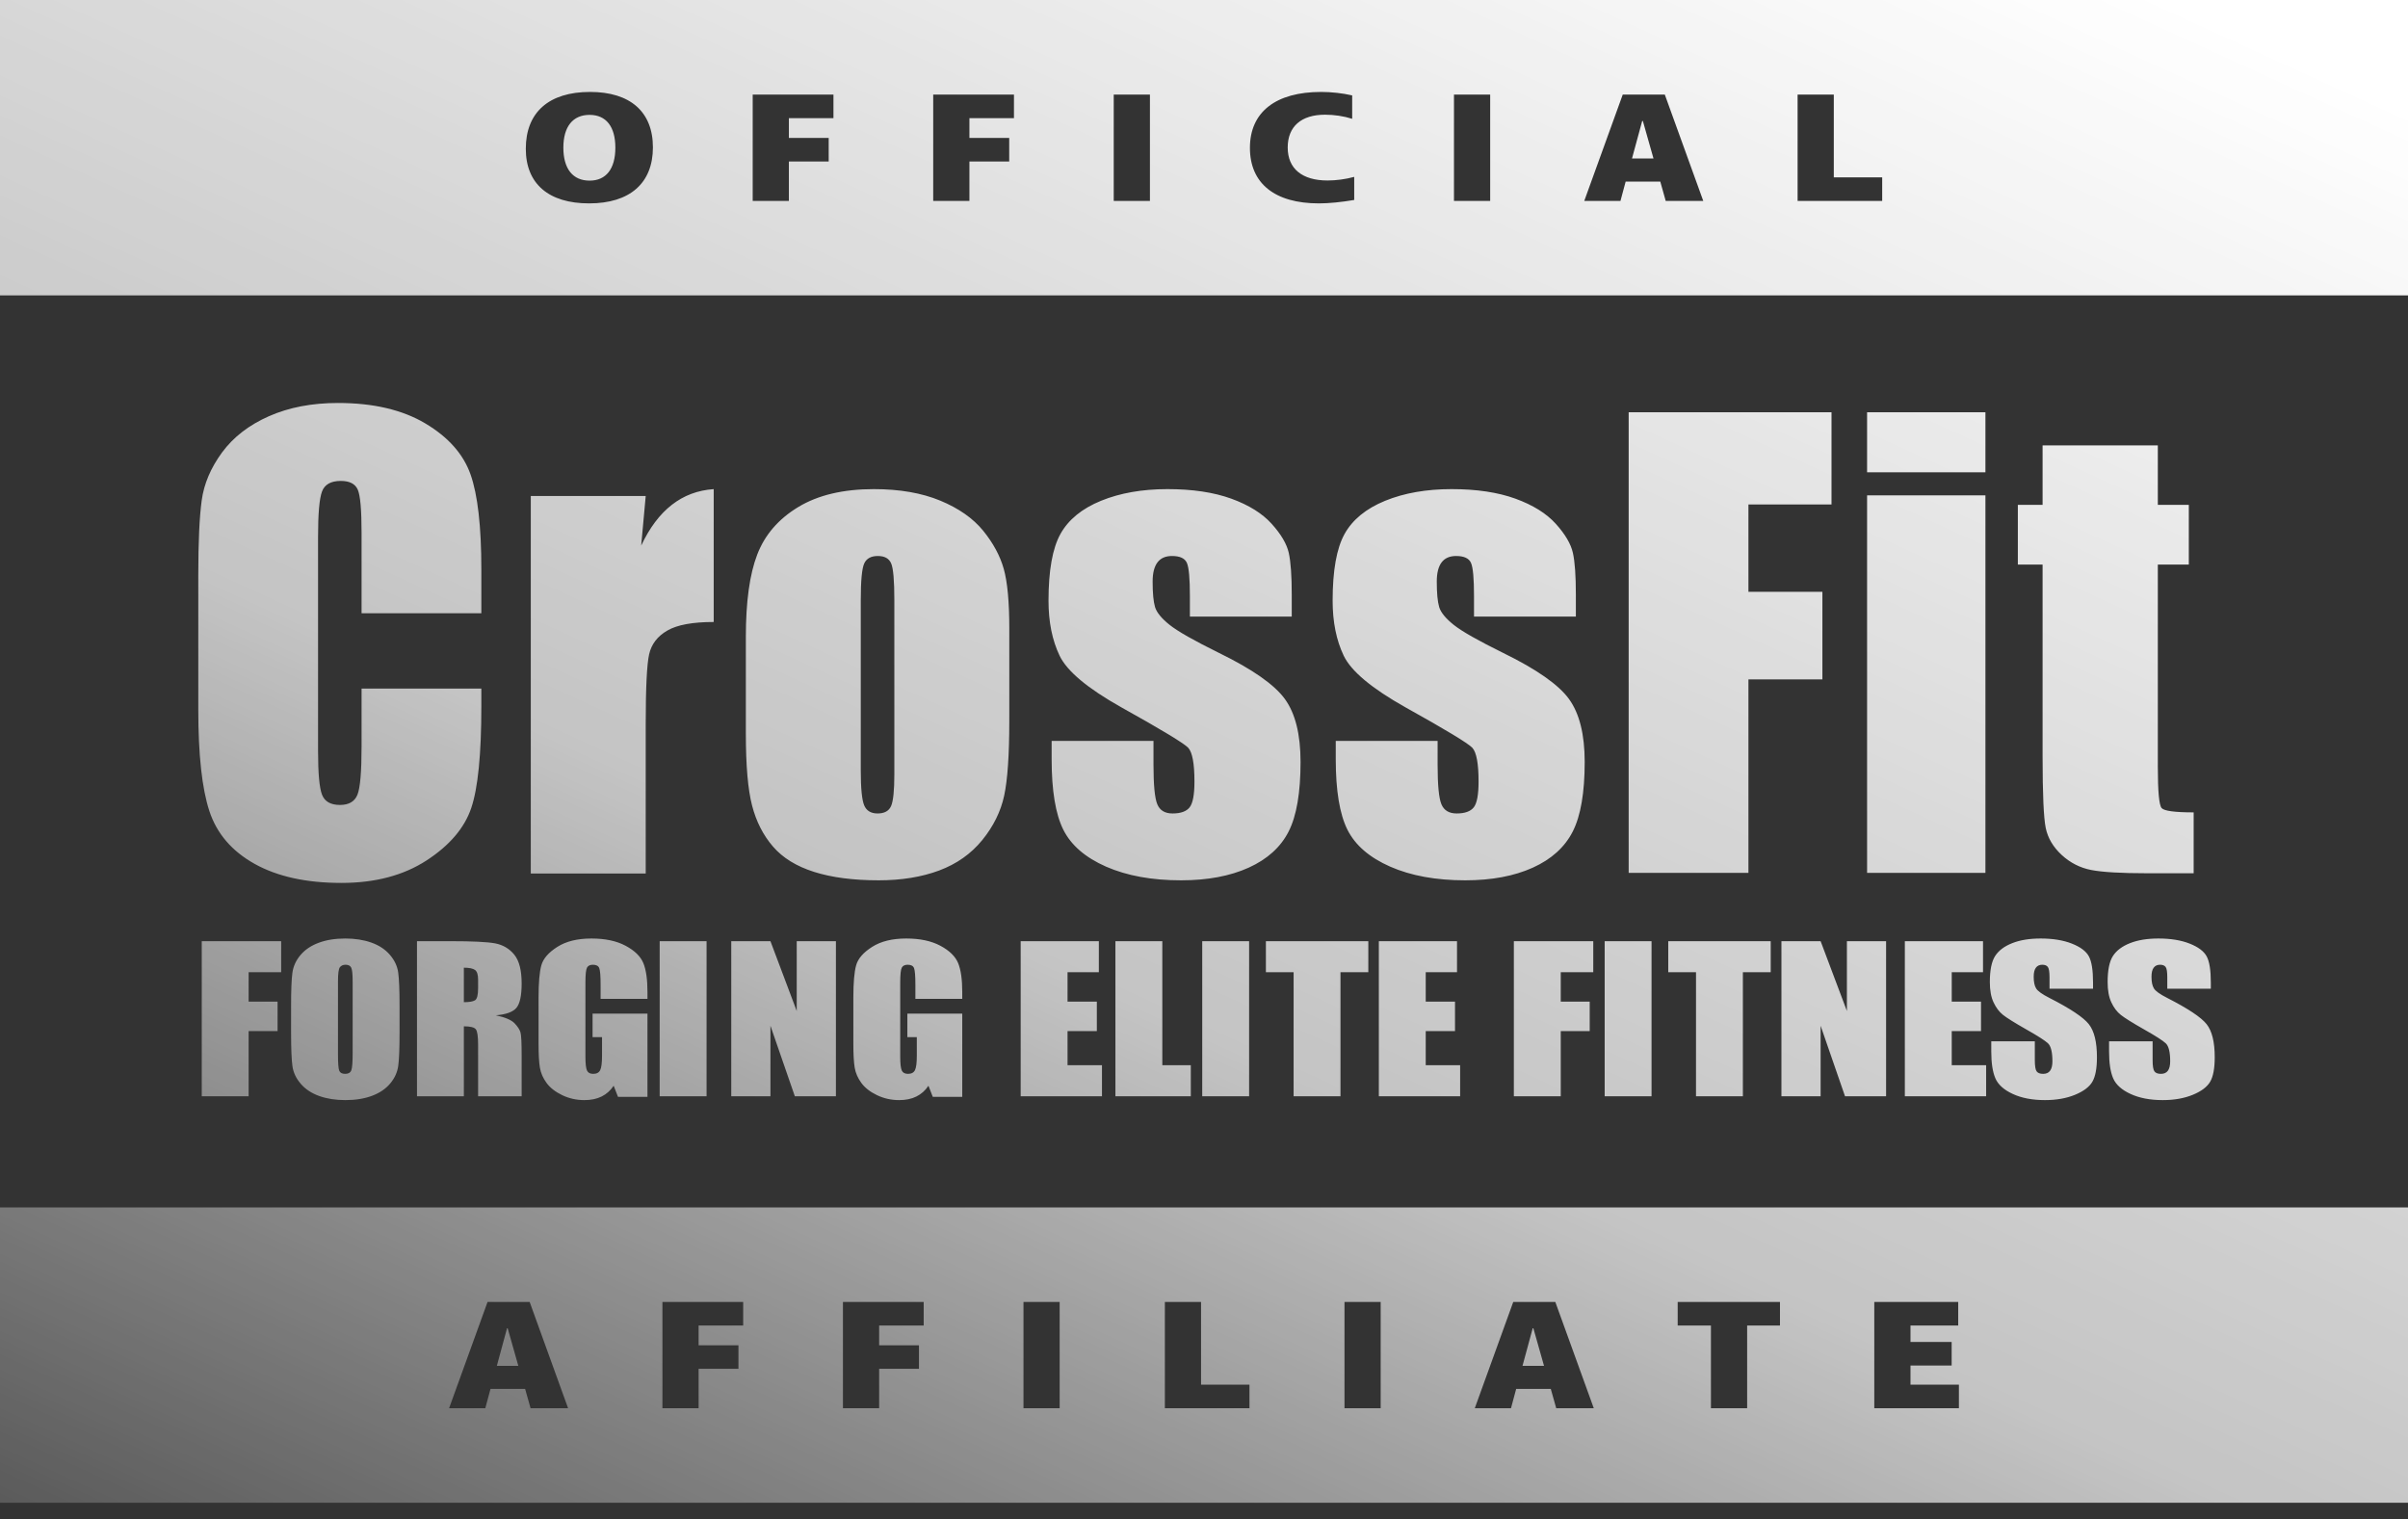 <svg width="84" height="53" viewBox="0 0 84 53" fill="none" xmlns="http://www.w3.org/2000/svg">
<rect x="0" y="0" width="84" height="53" fill="#333333" stroke="none"/>
<path fill-rule="evenodd" clip-rule="evenodd" d="M84 0H0V10.303H84V0ZM47.169 4.144V3.328C46.837 3.251 46.443 3.207 46.088 3.207C44.502 3.207 43.602 3.908 43.602 5.157C43.602 6.4 44.47 7.095 46.009 7.095C46.348 7.095 46.79 7.052 47.24 6.975V6.17C46.94 6.252 46.609 6.296 46.309 6.296C45.425 6.296 44.92 5.885 44.92 5.146C44.92 4.412 45.393 4.001 46.222 4.001C46.538 4.001 46.877 4.051 47.169 4.144ZM20.551 7.095C21.972 7.095 22.776 6.389 22.776 5.14C22.776 3.903 21.988 3.207 20.583 3.207C19.146 3.207 18.342 3.919 18.342 5.19C18.342 6.411 19.139 7.095 20.551 7.095ZM38.851 3.3V7.008H40.114V3.3H38.851ZM50.72 3.3V7.008H51.983V3.3H50.72ZM33.817 4.122H35.371V3.3H32.554V7.008H33.817V5.633H35.205V4.812H33.817V4.122ZM27.519 4.122H29.074V3.3H26.257V7.008H27.519V5.633H28.908V4.812H27.519V4.122ZM62.707 7.008H65.658V6.186H63.97V3.3H62.707V7.008ZM58.106 7.008H59.416L58.075 3.3H56.607L55.265 7.008H56.528L56.709 6.334H57.917L58.106 7.008ZM20.567 6.301C19.983 6.301 19.652 5.89 19.652 5.151C19.652 4.417 19.983 4.007 20.567 4.007C21.143 4.007 21.466 4.417 21.466 5.151C21.466 5.89 21.143 6.301 20.567 6.301ZM56.93 5.529L57.286 4.22H57.309L57.68 5.529H56.93ZM84 42.118H0V52.42H84V42.118ZM46.901 45.415V49.123H48.163V45.415H46.901ZM35.703 45.415V49.123H36.965V45.415H35.703ZM24.37 46.237H25.925V45.415H23.108V49.123H24.37V47.748H25.76V46.927H24.37V46.237ZM30.668 46.237H32.222V45.415H29.405V49.123H30.668V47.748H32.057V46.927H30.668V46.237ZM65.382 49.123H68.334V48.301H66.645V47.633H68.081V46.812H66.645V46.237H68.31V45.415H65.382V49.123ZM40.635 49.123H43.586V48.301H41.897V45.415H40.635V49.123ZM60.947 46.237H62.092V45.415H58.524V46.237H59.684V49.123H60.947V46.237ZM18.508 49.123H19.817L18.476 45.415H17.008L15.666 49.123H16.929L17.111 48.449H18.318L18.508 49.123ZM54.287 49.123H55.597L54.255 45.415H52.788L51.446 49.123H52.709L52.89 48.449H54.097L54.287 49.123ZM17.332 47.644L17.687 46.335H17.71L18.081 47.644H17.332ZM53.111 47.644L53.466 46.335H53.49L53.861 47.644H53.111ZM12.613 21.391H16.791V19.864C16.791 18.365 16.665 17.26 16.414 16.549C16.163 15.839 15.636 15.246 14.836 14.77C14.036 14.294 13.02 14.057 11.79 14.057C10.883 14.057 10.081 14.21 9.383 14.518C8.685 14.826 8.139 15.248 7.745 15.784C7.352 16.32 7.115 16.877 7.036 17.456C6.957 18.035 6.917 18.903 6.917 20.061V24.755C6.917 26.329 7.046 27.509 7.304 28.293C7.562 29.077 8.088 29.691 8.882 30.134C9.676 30.577 10.685 30.799 11.909 30.799C13.086 30.799 14.077 30.537 14.881 30.014C15.685 29.49 16.204 28.881 16.439 28.185C16.674 27.489 16.791 26.31 16.791 24.646V24.02H12.613V26.04C12.613 26.922 12.565 27.483 12.469 27.721C12.373 27.96 12.17 28.079 11.859 28.079C11.535 28.079 11.326 27.96 11.234 27.722C11.141 27.484 11.095 26.975 11.095 26.194V18.731C11.095 17.917 11.141 17.388 11.234 17.143C11.326 16.898 11.545 16.776 11.889 16.776C12.193 16.776 12.39 16.877 12.479 17.078C12.569 17.279 12.613 17.786 12.613 18.598V21.391ZM22.525 17.301L22.367 19.032C22.949 17.792 23.792 17.136 24.897 17.062V21.697C24.163 21.697 23.623 21.796 23.28 21.995C22.936 22.193 22.724 22.469 22.644 22.823C22.565 23.177 22.525 23.993 22.525 25.27V30.47H18.516V17.301H22.525ZM31.089 19.658C31.162 19.833 31.198 20.258 31.198 20.933V27.006C31.198 27.575 31.16 27.946 31.084 28.118C31.008 28.29 30.851 28.376 30.613 28.376C30.381 28.376 30.226 28.282 30.146 28.093C30.067 27.904 30.027 27.499 30.027 26.877V20.933C30.027 20.258 30.067 19.833 30.146 19.658C30.226 19.482 30.384 19.395 30.623 19.395C30.861 19.395 31.016 19.482 31.089 19.658ZM35.208 25.151V21.925C35.208 20.992 35.143 20.298 35.014 19.841C34.885 19.385 34.645 18.942 34.295 18.511C33.944 18.081 33.446 17.732 32.801 17.464C32.156 17.197 31.383 17.062 30.484 17.062C29.412 17.062 28.532 17.271 27.844 17.688C27.156 18.104 26.679 18.657 26.415 19.345C26.15 20.033 26.018 20.989 26.018 22.213V25.587C26.018 26.705 26.09 27.544 26.236 28.103C26.381 28.662 26.625 29.138 26.966 29.532C27.306 29.926 27.784 30.22 28.4 30.415C29.015 30.61 29.766 30.708 30.652 30.708C31.446 30.708 32.149 30.594 32.761 30.366C33.373 30.137 33.874 29.784 34.265 29.304C34.655 28.824 34.91 28.308 35.029 27.756C35.148 27.203 35.208 26.335 35.208 25.151ZM45.061 21.508H41.508V20.794C41.508 20.185 41.474 19.8 41.404 19.638C41.334 19.476 41.161 19.395 40.883 19.395C40.658 19.395 40.489 19.469 40.377 19.618C40.264 19.767 40.208 19.99 40.208 20.288C40.208 20.692 40.236 20.987 40.292 21.176C40.349 21.364 40.517 21.571 40.799 21.796C41.08 22.021 41.657 22.349 42.53 22.779C43.695 23.348 44.459 23.884 44.823 24.386C45.187 24.889 45.368 25.62 45.368 26.579C45.368 27.651 45.23 28.46 44.952 29.006C44.674 29.552 44.209 29.972 43.558 30.267C42.906 30.561 42.12 30.708 41.2 30.708C40.182 30.708 39.31 30.549 38.585 30.232C37.861 29.914 37.363 29.484 37.092 28.942C36.821 28.399 36.685 27.579 36.685 26.48V25.845H40.238V26.679C40.238 27.387 40.283 27.847 40.372 28.058C40.461 28.27 40.638 28.376 40.903 28.376C41.187 28.376 41.386 28.305 41.498 28.163C41.611 28.02 41.667 27.721 41.667 27.264C41.667 26.636 41.594 26.242 41.449 26.084C41.296 25.925 40.519 25.455 39.117 24.674C37.939 24.013 37.221 23.412 36.963 22.873C36.705 22.334 36.576 21.694 36.576 20.953C36.576 19.901 36.715 19.125 36.993 18.625C37.271 18.126 37.742 17.741 38.407 17.469C39.072 17.198 39.844 17.062 40.724 17.062C41.597 17.062 42.34 17.173 42.952 17.395C43.564 17.617 44.034 17.91 44.361 18.273C44.689 18.637 44.887 18.974 44.957 19.285C45.026 19.596 45.061 20.083 45.061 20.744V21.508ZM51.419 21.508H54.972V20.744C54.972 20.083 54.938 19.596 54.868 19.285C54.799 18.974 54.6 18.637 54.273 18.273C53.945 17.91 53.475 17.617 52.863 17.395C52.252 17.173 51.509 17.062 50.636 17.062C49.756 17.062 48.983 17.198 48.318 17.469C47.654 17.741 47.182 18.126 46.904 18.625C46.626 19.125 46.487 19.901 46.487 20.953C46.487 21.694 46.616 22.334 46.874 22.873C47.132 23.412 47.85 24.013 49.028 24.674C50.431 25.455 51.208 25.925 51.36 26.084C51.505 26.242 51.578 26.636 51.578 27.264C51.578 27.721 51.522 28.02 51.41 28.163C51.297 28.305 51.099 28.376 50.814 28.376C50.55 28.376 50.373 28.27 50.283 28.058C50.194 27.847 50.149 27.387 50.149 26.679V25.845H46.596V26.48C46.596 27.579 46.732 28.399 47.003 28.942C47.275 29.484 47.773 29.914 48.497 30.232C49.221 30.549 50.093 30.708 51.112 30.708C52.031 30.708 52.817 30.561 53.469 30.267C54.121 29.972 54.585 29.552 54.863 29.006C55.141 28.46 55.28 27.651 55.28 26.579C55.28 25.62 55.098 24.889 54.734 24.386C54.37 23.884 53.606 23.348 52.442 22.779C51.569 22.349 50.991 22.021 50.71 21.796C50.429 21.571 50.26 21.364 50.204 21.176C50.148 20.987 50.12 20.692 50.12 20.288C50.12 19.99 50.176 19.767 50.288 19.618C50.401 19.469 50.569 19.395 50.794 19.395C51.072 19.395 51.246 19.476 51.315 19.638C51.385 19.8 51.419 20.185 51.419 20.794V21.508ZM56.814 14.381H63.89V17.597H60.992V20.644H63.572V23.7H60.992V30.448H56.814V14.381ZM69.259 30.448V17.279H65.131V30.448H69.259ZM69.259 16.475V14.381H65.131V16.475H69.259ZM75.273 15.536V17.61H76.354V19.694H75.273V26.741C75.273 27.607 75.317 28.09 75.407 28.189C75.496 28.289 75.868 28.338 76.523 28.338V30.462H74.905C73.992 30.462 73.341 30.424 72.95 30.348C72.56 30.272 72.216 30.097 71.918 29.822C71.621 29.547 71.435 29.233 71.362 28.879C71.29 28.525 71.253 27.693 71.253 26.383V19.694H70.39V17.61H71.253V15.536H75.273ZM12.254 33.759C12.286 33.829 12.302 33.99 12.302 34.241V36.728C12.302 37.046 12.287 37.248 12.256 37.333C12.225 37.417 12.153 37.459 12.042 37.459C11.933 37.459 11.864 37.423 11.834 37.349C11.804 37.276 11.79 37.082 11.79 36.768V34.241C11.79 33.963 11.812 33.795 11.857 33.739C11.903 33.682 11.968 33.653 12.054 33.653C12.155 33.653 12.222 33.688 12.254 33.759ZM13.893 37.174C13.923 36.948 13.938 36.563 13.938 36.019V35.094C13.938 34.537 13.922 34.147 13.891 33.924C13.86 33.701 13.763 33.495 13.6 33.306C13.437 33.117 13.221 32.974 12.953 32.88C12.685 32.785 12.382 32.738 12.046 32.738C11.691 32.738 11.38 32.788 11.114 32.888C10.847 32.988 10.635 33.132 10.479 33.319C10.322 33.506 10.229 33.713 10.199 33.939C10.169 34.165 10.154 34.55 10.154 35.094V36.019C10.154 36.576 10.17 36.966 10.201 37.189C10.232 37.412 10.329 37.618 10.492 37.807C10.655 37.996 10.871 38.138 11.139 38.233C11.407 38.328 11.709 38.375 12.046 38.375C12.401 38.375 12.711 38.325 12.978 38.225C13.245 38.125 13.457 37.981 13.613 37.794C13.77 37.606 13.863 37.4 13.893 37.174ZM16.181 33.756V34.959C16.365 34.959 16.494 34.938 16.568 34.894C16.642 34.851 16.678 34.71 16.678 34.471V34.174C16.678 34.002 16.643 33.89 16.572 33.836C16.5 33.783 16.37 33.756 16.181 33.756ZM14.546 32.831H15.704C16.475 32.831 16.998 32.856 17.271 32.907C17.544 32.959 17.767 33.09 17.939 33.3C18.111 33.511 18.197 33.846 18.197 34.308C18.197 34.729 18.136 35.012 18.015 35.156C17.893 35.301 17.654 35.388 17.296 35.417C17.62 35.486 17.837 35.578 17.949 35.694C18.06 35.81 18.129 35.917 18.157 36.014C18.184 36.111 18.197 36.377 18.197 36.814V38.241H16.678V36.443C16.678 36.153 16.652 35.974 16.599 35.905C16.546 35.836 16.407 35.801 16.181 35.801V38.241H14.546V32.831ZM20.951 34.843H22.586V34.609C22.586 34.166 22.538 33.828 22.442 33.595C22.346 33.362 22.14 33.161 21.825 32.992C21.509 32.822 21.111 32.738 20.632 32.738C20.145 32.738 19.748 32.835 19.442 33.03C19.135 33.225 18.949 33.439 18.884 33.673C18.819 33.907 18.787 34.283 18.787 34.8V36.407C18.787 36.779 18.802 37.058 18.834 37.244C18.865 37.43 18.942 37.608 19.067 37.777C19.191 37.946 19.373 38.088 19.613 38.203C19.853 38.318 20.11 38.375 20.385 38.375C20.615 38.375 20.816 38.334 20.985 38.25C21.155 38.166 21.296 38.041 21.407 37.874L21.558 38.261H22.586V35.358H20.671V36.179H21.001V36.821C21.001 37.073 20.98 37.242 20.937 37.329C20.894 37.416 20.813 37.459 20.694 37.459C20.585 37.459 20.513 37.421 20.477 37.344C20.441 37.267 20.422 37.108 20.422 36.865V34.268C20.422 33.992 20.441 33.82 20.477 33.754C20.513 33.687 20.581 33.653 20.683 33.653C20.799 33.653 20.873 33.692 20.904 33.77C20.935 33.848 20.951 34.042 20.951 34.352V34.843ZM24.648 32.831H23.012V38.241H24.648V32.831ZM29.16 38.241V32.831H27.793V35.267L26.876 32.831H25.509V38.241H26.876V35.781L27.727 38.241H29.16ZM33.567 34.843H31.932V34.352C31.932 34.042 31.916 33.848 31.885 33.77C31.854 33.692 31.78 33.653 31.664 33.653C31.563 33.653 31.494 33.687 31.458 33.754C31.422 33.82 31.403 33.992 31.403 34.268V36.865C31.403 37.108 31.422 37.267 31.458 37.344C31.494 37.421 31.567 37.459 31.675 37.459C31.794 37.459 31.875 37.416 31.918 37.329C31.961 37.242 31.982 37.073 31.982 36.821V36.179H31.652V35.358H33.567V38.261H32.539L32.388 37.874C32.277 38.041 32.136 38.166 31.966 38.25C31.797 38.334 31.596 38.375 31.366 38.375C31.091 38.375 30.834 38.318 30.594 38.203C30.354 38.088 30.172 37.946 30.048 37.777C29.924 37.608 29.846 37.43 29.815 37.244C29.784 37.058 29.768 36.779 29.768 36.407V34.8C29.768 34.283 29.8 33.907 29.865 33.673C29.93 33.439 30.116 33.225 30.423 33.03C30.73 32.835 31.126 32.738 31.613 32.738C32.092 32.738 32.49 32.822 32.806 32.992C33.121 33.161 33.327 33.362 33.423 33.595C33.519 33.828 33.567 34.166 33.567 34.609V34.843ZM38.332 32.831H35.605V38.241H38.441V37.158H37.24V35.968H38.262V34.939H37.24V33.913H38.332V32.831ZM40.546 32.831V37.158H41.54V38.241H38.91V32.831H40.546ZM41.938 32.831H43.574V38.241H41.938V32.831ZM47.732 32.831V33.913H46.761V38.241H45.126V33.913H44.159V32.831H47.732ZM50.826 32.831H48.099V38.241H50.935V37.158H49.735V35.968H50.756V34.939H49.735V33.913H50.826V32.831ZM52.809 32.831H55.579V33.913H54.445V34.939H55.455V35.968H54.445V38.241H52.809V32.831ZM55.977 32.831H57.612V38.241H55.977V32.831ZM61.769 32.831V33.913H60.798V38.241H59.163V33.913H58.195V32.831H61.769ZM65.794 38.241V32.831H64.427V35.267L63.51 32.831H62.143V38.241H63.51V35.781L64.361 38.241H65.794ZM66.448 32.831H69.175V33.913H68.084V34.939H69.105V35.968H68.084V37.158H69.284V38.241H66.448V32.831ZM71.495 34.489H73.013V34.275C73.013 33.845 72.965 33.54 72.868 33.361C72.771 33.181 72.572 33.033 72.273 32.915C71.974 32.797 71.612 32.738 71.188 32.738C70.799 32.738 70.468 32.791 70.194 32.9C69.919 33.008 69.72 33.158 69.597 33.349C69.474 33.541 69.413 33.844 69.413 34.258C69.413 34.545 69.456 34.782 69.543 34.966C69.629 35.151 69.739 35.296 69.871 35.401C70.003 35.506 70.272 35.674 70.679 35.906C71.085 36.135 71.341 36.299 71.444 36.397C71.545 36.495 71.596 36.703 71.596 37.022C71.596 37.167 71.569 37.276 71.516 37.349C71.463 37.423 71.382 37.459 71.273 37.459C71.164 37.459 71.089 37.431 71.046 37.373C71.003 37.315 70.982 37.184 70.982 36.981V36.323H69.463V36.677C69.463 37.083 69.511 37.396 69.607 37.617C69.703 37.837 69.905 38.019 70.215 38.161C70.524 38.304 70.898 38.375 71.335 38.375C71.734 38.375 72.084 38.313 72.384 38.19C72.684 38.066 72.887 37.913 72.992 37.73C73.097 37.548 73.149 37.264 73.149 36.878C73.149 36.348 73.055 35.964 72.865 35.725C72.677 35.487 72.218 35.181 71.49 34.81C71.237 34.681 71.082 34.571 71.028 34.479C70.971 34.388 70.943 34.252 70.943 34.071C70.943 33.931 70.968 33.826 71.019 33.757C71.069 33.688 71.144 33.653 71.242 33.653C71.333 33.653 71.397 33.679 71.436 33.73C71.475 33.781 71.495 33.901 71.495 34.088V34.489ZM77.122 34.489H75.603V34.088C75.603 33.901 75.584 33.781 75.545 33.73C75.506 33.679 75.442 33.653 75.351 33.653C75.253 33.653 75.178 33.688 75.128 33.757C75.077 33.826 75.052 33.931 75.052 34.071C75.052 34.252 75.08 34.388 75.137 34.479C75.191 34.571 75.345 34.681 75.599 34.81C76.327 35.181 76.785 35.487 76.974 35.725C77.164 35.964 77.258 36.348 77.258 36.878C77.258 37.264 77.206 37.548 77.101 37.73C76.996 37.913 76.793 38.066 76.493 38.19C76.193 38.313 75.843 38.375 75.444 38.375C75.007 38.375 74.633 38.304 74.323 38.161C74.014 38.019 73.812 37.837 73.716 37.617C73.62 37.396 73.572 37.083 73.572 36.677V36.323H75.091V36.981C75.091 37.184 75.112 37.315 75.155 37.373C75.198 37.431 75.273 37.459 75.382 37.459C75.491 37.459 75.572 37.423 75.625 37.349C75.678 37.276 75.704 37.167 75.704 37.022C75.704 36.703 75.654 36.495 75.553 36.397C75.45 36.299 75.194 36.135 74.788 35.906C74.381 35.674 74.112 35.506 73.98 35.401C73.848 35.296 73.738 35.151 73.652 34.966C73.565 34.782 73.522 34.545 73.522 34.258C73.522 33.844 73.583 33.541 73.706 33.349C73.829 33.158 74.028 33.008 74.302 32.9C74.577 32.791 74.908 32.738 75.297 32.738C75.721 32.738 76.083 32.797 76.382 32.915C76.681 33.033 76.879 33.181 76.977 33.361C77.074 33.54 77.122 33.845 77.122 34.275V34.489ZM9.808 32.831H7.038V38.241H8.673V35.968H9.683V34.939H8.673V33.913H9.808V32.831Z" fill="url(#paint0_linear_274_204)"/>
<defs>
<linearGradient id="paint0_linear_274_204" x1="79.579" y1="1.85" x2="41.597" y2="84.767" gradientUnits="userSpaceOnUse">
<stop stop-color="white"/>
<stop offset="0.513" stop-color="white" stop-opacity="0.71"/>
<stop offset="1" stop-color="white" stop-opacity="0"/>
</linearGradient>
</defs>
</svg>

